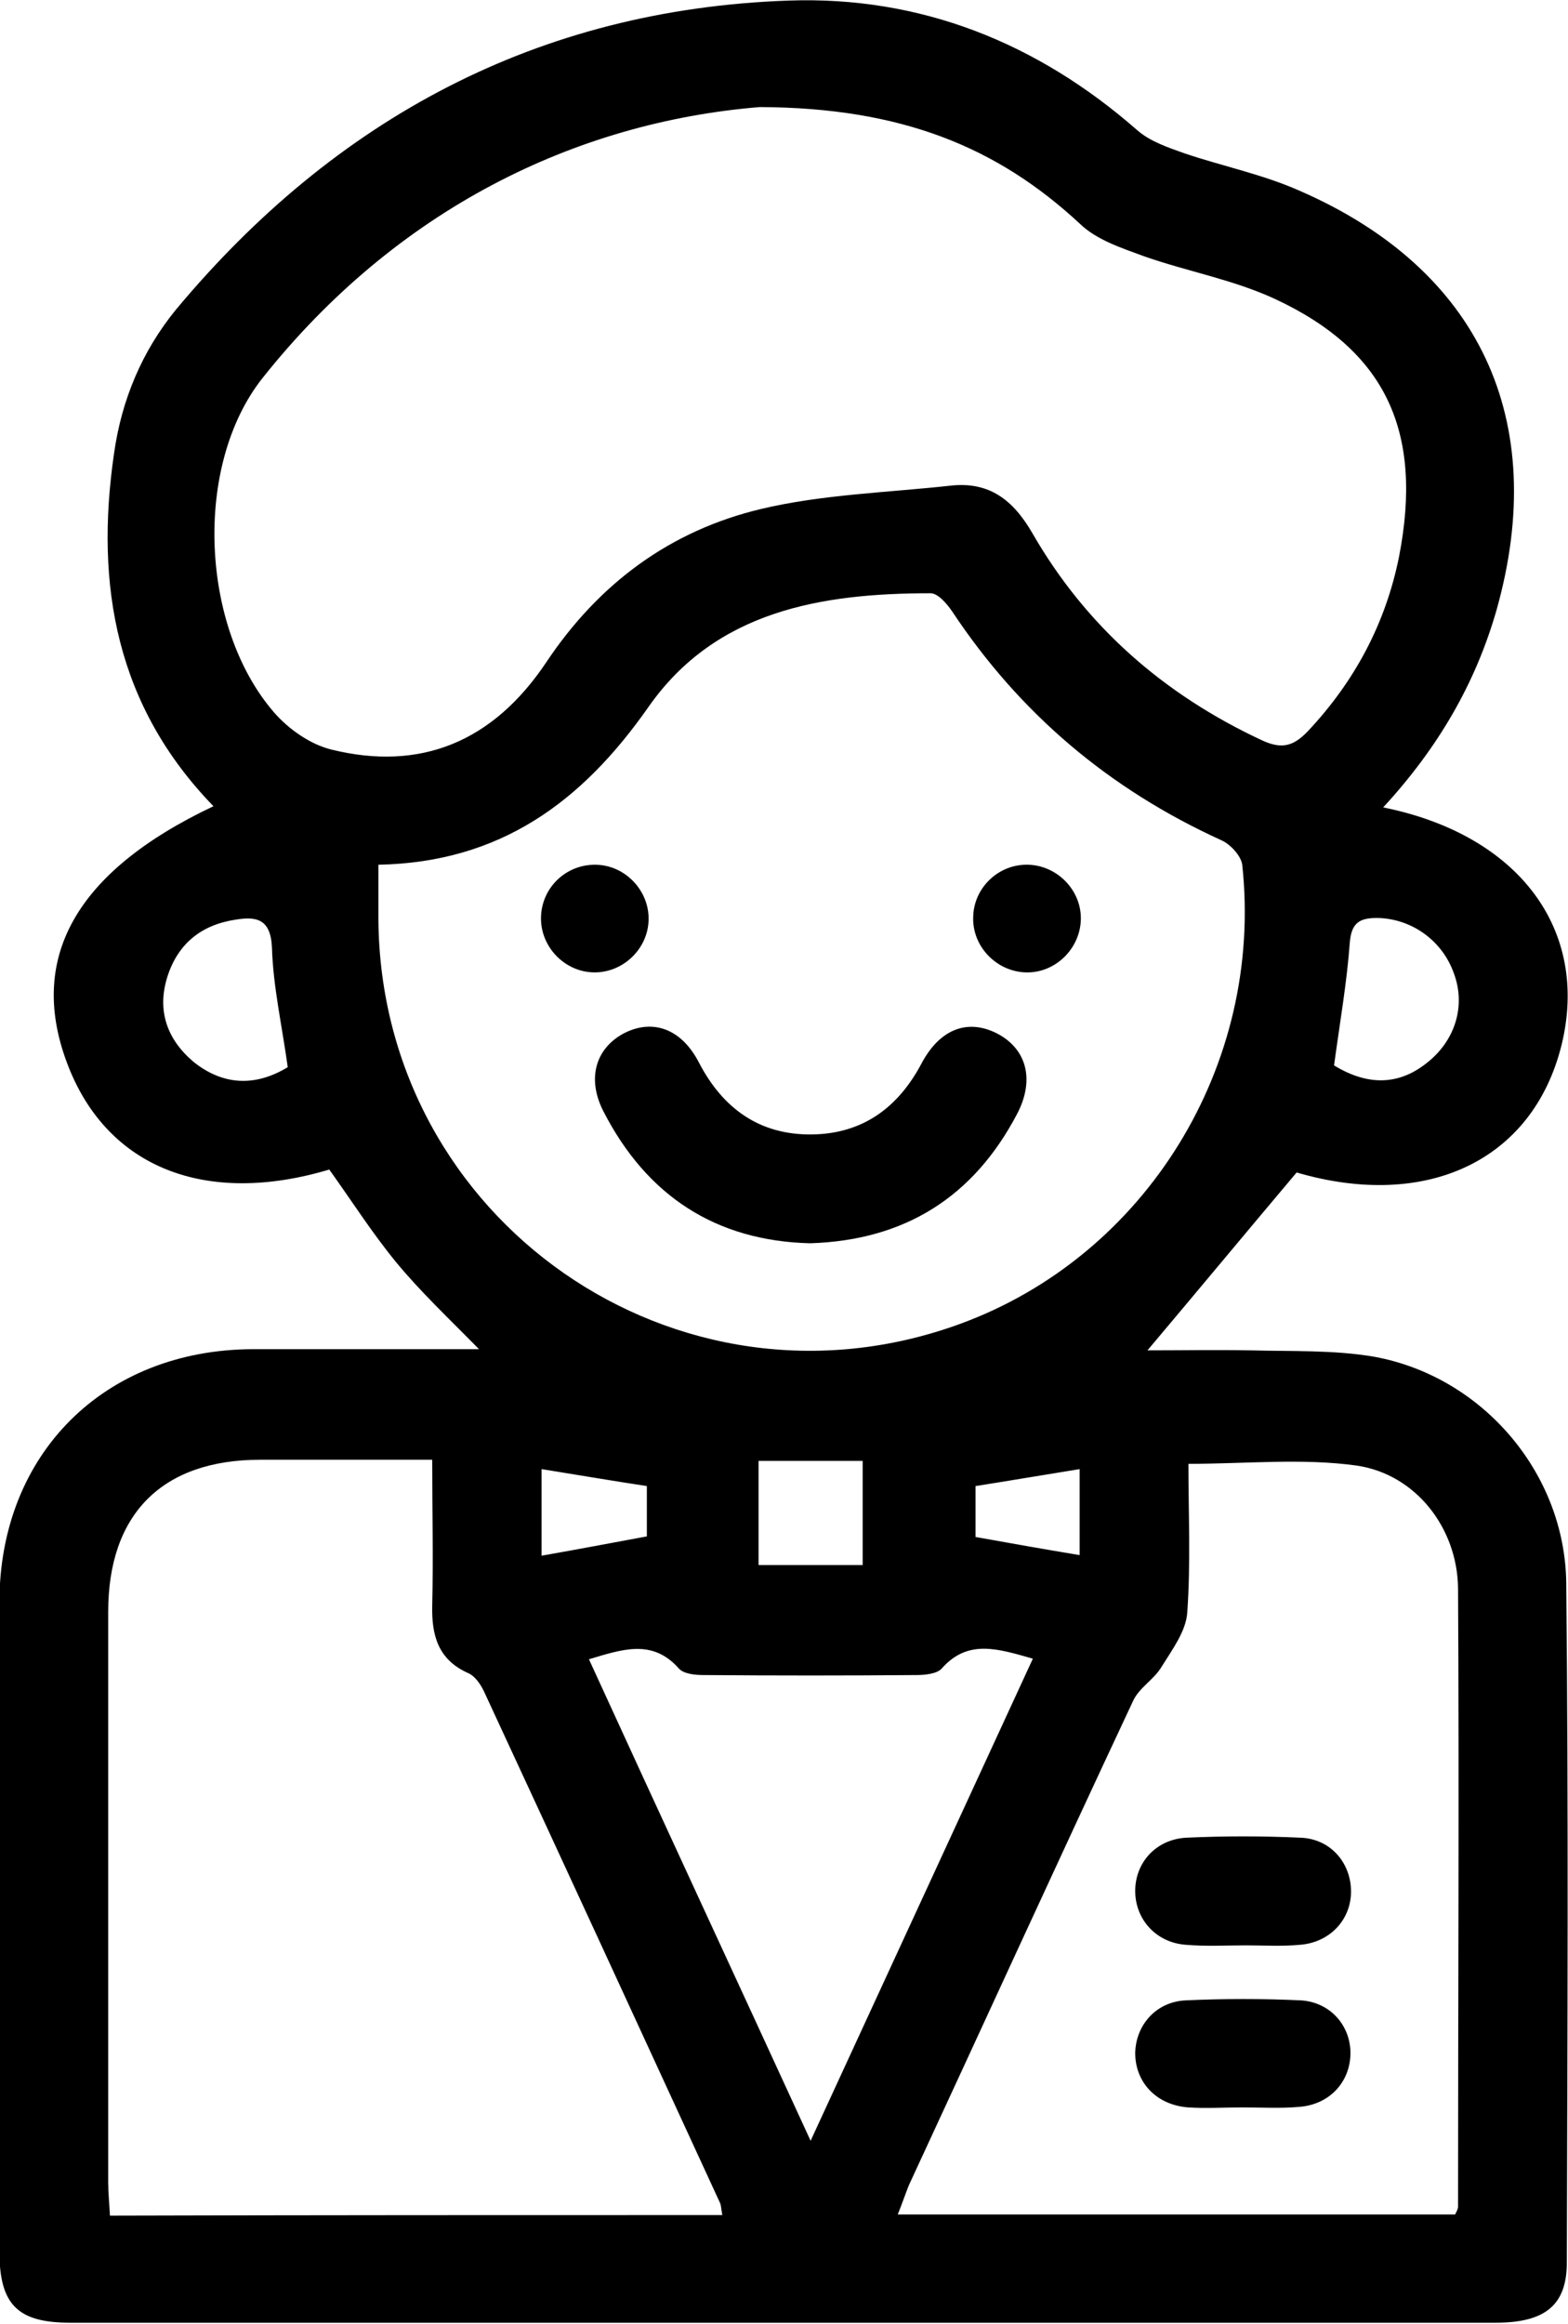 <?xml version="1.0" encoding="utf-8"?>
<!-- Generator: Adobe Illustrator 25.0.0, SVG Export Plug-In . SVG Version: 6.00 Build 0)  -->
<svg version="1.1" id="Capa_1" xmlns="http://www.w3.org/2000/svg" xmlns:xlink="http://www.w3.org/1999/xlink" x="0px" y="0px"
	 viewBox="0 0 268.1 397.2" style="enable-background:new 0 0 268.1 397.2;" xml:space="preserve" fill="#000">
<g>
	<path d="M236.5,138c23.3,4.7,35.3,21,30.5,40.6c-4.9,19.8-23.1,28.3-45.3,21.8c-8.6,10.2-16.9,20.2-25.5,30.4
		c5.5,0,11.5-0.1,17.5,0c7.1,0.2,14.3-0.1,21.3,1.1c18.5,3.4,32.6,19.9,32.8,38.7c0.4,38.7,0.2,77.4,0.1,116.1
		c0,7.3-3.7,10.3-12.2,10.3c-54.7,0-109.3,0-164,0c-26.6,0-53.1,0-79.7,0c-9,0-12.1-3.1-12.1-12.2c0-37-0.1-73.9,0-110.9
		c0-25.4,17.9-43.2,43.3-43.3c12.6,0,25.3,0,38.7,0c-5.2-5.3-10-9.8-14.2-14.9c-4.1-5-7.6-10.5-11.4-15.8
		c-21.1,6.3-37.8-0.3-44.6-17.6c-7.2-18.3,1.1-33.3,24.8-44.5c-16.6-17.1-20.3-37.7-17-60.3c1.3-9.2,4.8-17.5,10.6-24.6
		C57.3,20.3,92,1.6,134.8,0.1c22.6-0.8,42.6,7.2,59.7,22.2c2.2,1.9,5.2,2.9,8,3.9c6.5,2.2,13.4,3.6,19.7,6.4
		C253,46,265,71.8,255.9,104.2C252.3,116.8,245.9,127.8,236.5,138z M129.9,18.3c-31.6,2.6-62.1,17.5-85,46.3
		c-11.9,15-10.6,42.6,1.9,57.1c2.5,2.9,6.2,5.5,9.8,6.4c15.3,3.8,27.7-1.3,36.8-14.9c9-13.5,21.2-22.5,36.7-26.2
		c10.5-2.5,21.6-2.8,32.5-4c6.5-0.7,10.6,2.4,13.9,8.1c9.2,16,22.5,27.6,39.2,35.4c3.4,1.6,5.4,1.1,7.9-1.5
		c8-8.5,13.3-18.4,15.6-29.8c4.2-21.5-2.3-35.3-21.2-44.1c-7.1-3.3-15-4.7-22.4-7.3c-3.8-1.4-8.1-2.8-10.9-5.5
		C170.5,25.1,154.1,18.4,129.9,18.3z M64.7,147.8c0,3.6,0,6.5,0,9.4c0.4,51.4,51.1,86.7,99.4,69.1c31.8-11.6,52-44.2,48.3-78.5
		c-0.2-1.5-2-3.5-3.6-4.2c-19.1-8.7-34.4-21.6-46-39.1c-0.9-1.3-2.4-3.1-3.7-3.1c-18.7,0-36.7,3-48.2,19.4
		C99.5,137.1,85.5,147.4,64.7,147.8z M123.5,378.6c-0.2-1.1-0.2-1.7-0.4-2.1c-13.4-29.1-26.8-58.2-40.3-87.3
		c-0.6-1.3-1.6-2.8-2.9-3.3c-5-2.3-6.1-6.4-6-11.4c0.2-8.2,0-16.4,0-25c-10.3,0-19.8,0-29.4,0c-16.8,0-26,9.3-26,26
		c0,32.5,0,65,0,97.5c0,1.8,0.2,3.7,0.3,5.7C53.8,378.6,88.4,378.6,123.5,378.6z M153.5,378.5c32.2,0,63.8,0,95.3,0
		c0.3-0.6,0.5-1,0.5-1.3c0-35.2,0.2-70.5,0-105.7c-0.1-10.3-7.2-19.5-17.3-21c-9.3-1.3-19-0.3-28.8-0.3c0,8.5,0.4,17-0.2,25.4
		c-0.2,3.2-2.6,6.4-4.4,9.3c-1.3,2.2-3.9,3.6-4.9,5.9c-12.9,27.5-25.5,55.1-38.3,82.7C154.8,375,154.3,376.5,153.5,378.5z
		 M138.6,365.9c13.1-28.4,25.5-55.3,38-82.4c-6-1.7-11.1-3.4-15.6,1.7c-0.8,0.9-2.9,1.1-4.3,1.1c-12.1,0.1-24.2,0.1-36.4,0
		c-1.5,0-3.5-0.2-4.3-1.2c-4.5-5-9.6-3.2-15.3-1.5C113.1,310.7,125.6,337.6,138.6,365.9z M228.1,182.1c5.9,3.6,11.3,3.4,16.2-0.7
		c4.6-3.8,6.3-9.6,4.3-15c-2-5.7-7.3-9.4-13.1-9.5c-2.9,0-4.4,0.7-4.7,4.1C230.3,167.9,229.1,174.7,228.1,182.1z M49.2,182.4
		c-1-7.2-2.5-13.8-2.7-20.4c-0.2-5-2.7-5.4-6.3-4.8c-5.8,0.9-9.8,4.1-11.6,9.8c-1.8,5.8,0,10.7,4.5,14.5
		C38.1,185.5,43.6,185.8,49.2,182.4z M129.7,267.5c6.3,0,12.1,0,17.8,0c0-6.2,0-12.1,0-17.8c-6.1,0-11.8,0-17.8,0
		C129.7,255.7,129.7,261.3,129.7,267.5z M92.6,265.9c6.3-1.1,12-2.2,18-3.3c0-2.9,0-5.5,0-8.6c-5.9-0.9-11.8-1.9-18-2.9
		C92.6,256.2,92.6,260.6,92.6,265.9z M184.6,251.1c-6.2,1-12.1,2-17.8,2.9c0,3.2,0,5.8,0,8.7c6.1,1.1,11.8,2.1,17.8,3.1
		C184.6,260.7,184.6,256.2,184.6,251.1z"/>
	<path d="M138.5,212.5c-16.1-0.4-27.9-8.1-35.3-22.5c-2.9-5.6-1.4-10.8,3.5-13.4c4.9-2.5,9.8-0.8,12.8,5
		c4.1,7.9,10.4,12.4,19.3,12.3c8.7-0.1,14.8-4.6,18.8-12.2c3.1-5.8,7.8-7.6,12.8-5.1c5.1,2.6,6.6,7.9,3.5,13.8
		C166.5,204.5,154.8,212,138.5,212.5z"/>
	<path d="M175.9,147.8c5,0.2,9.1,4.5,8.9,9.5c-0.2,5-4.5,9.1-9.5,8.9c-5-0.2-9.1-4.5-8.9-9.5C166.5,151.7,170.8,147.6,175.9,147.8z"
		/>
	<path d="M101.9,147.8c5,0.1,9.1,4.4,9,9.4c-0.1,5-4.4,9.1-9.4,9c-5-0.1-9.1-4.4-9-9.4C92.6,151.7,96.8,147.7,101.9,147.8z"/>
	<path d="M213.1,332.5c-3.5,0-6.9,0.2-10.4-0.1c-5.1-0.4-8.6-4.4-8.6-9.2c0-4.8,3.5-8.8,8.7-9.1c6.5-0.3,13.1-0.3,19.6,0
		c5.1,0.2,8.6,4.3,8.6,9.2c0,4.8-3.6,8.7-8.7,9.1C219.2,332.7,216.1,332.5,213.1,332.5z"/>
	<path d="M212.4,360.2c-3.1,0-6.2,0.2-9.2,0c-5.5-0.4-9.1-4.3-9.1-9.3c0.1-4.8,3.6-8.8,8.7-9c6.5-0.3,13.1-0.3,19.6,0
		c5.1,0.3,8.6,4.4,8.5,9.2c-0.1,4.8-3.6,8.6-8.7,9C219,360.4,215.7,360.2,212.4,360.2C212.4,360.2,212.4,360.2,212.4,360.2z"/>
</g>
</svg>
